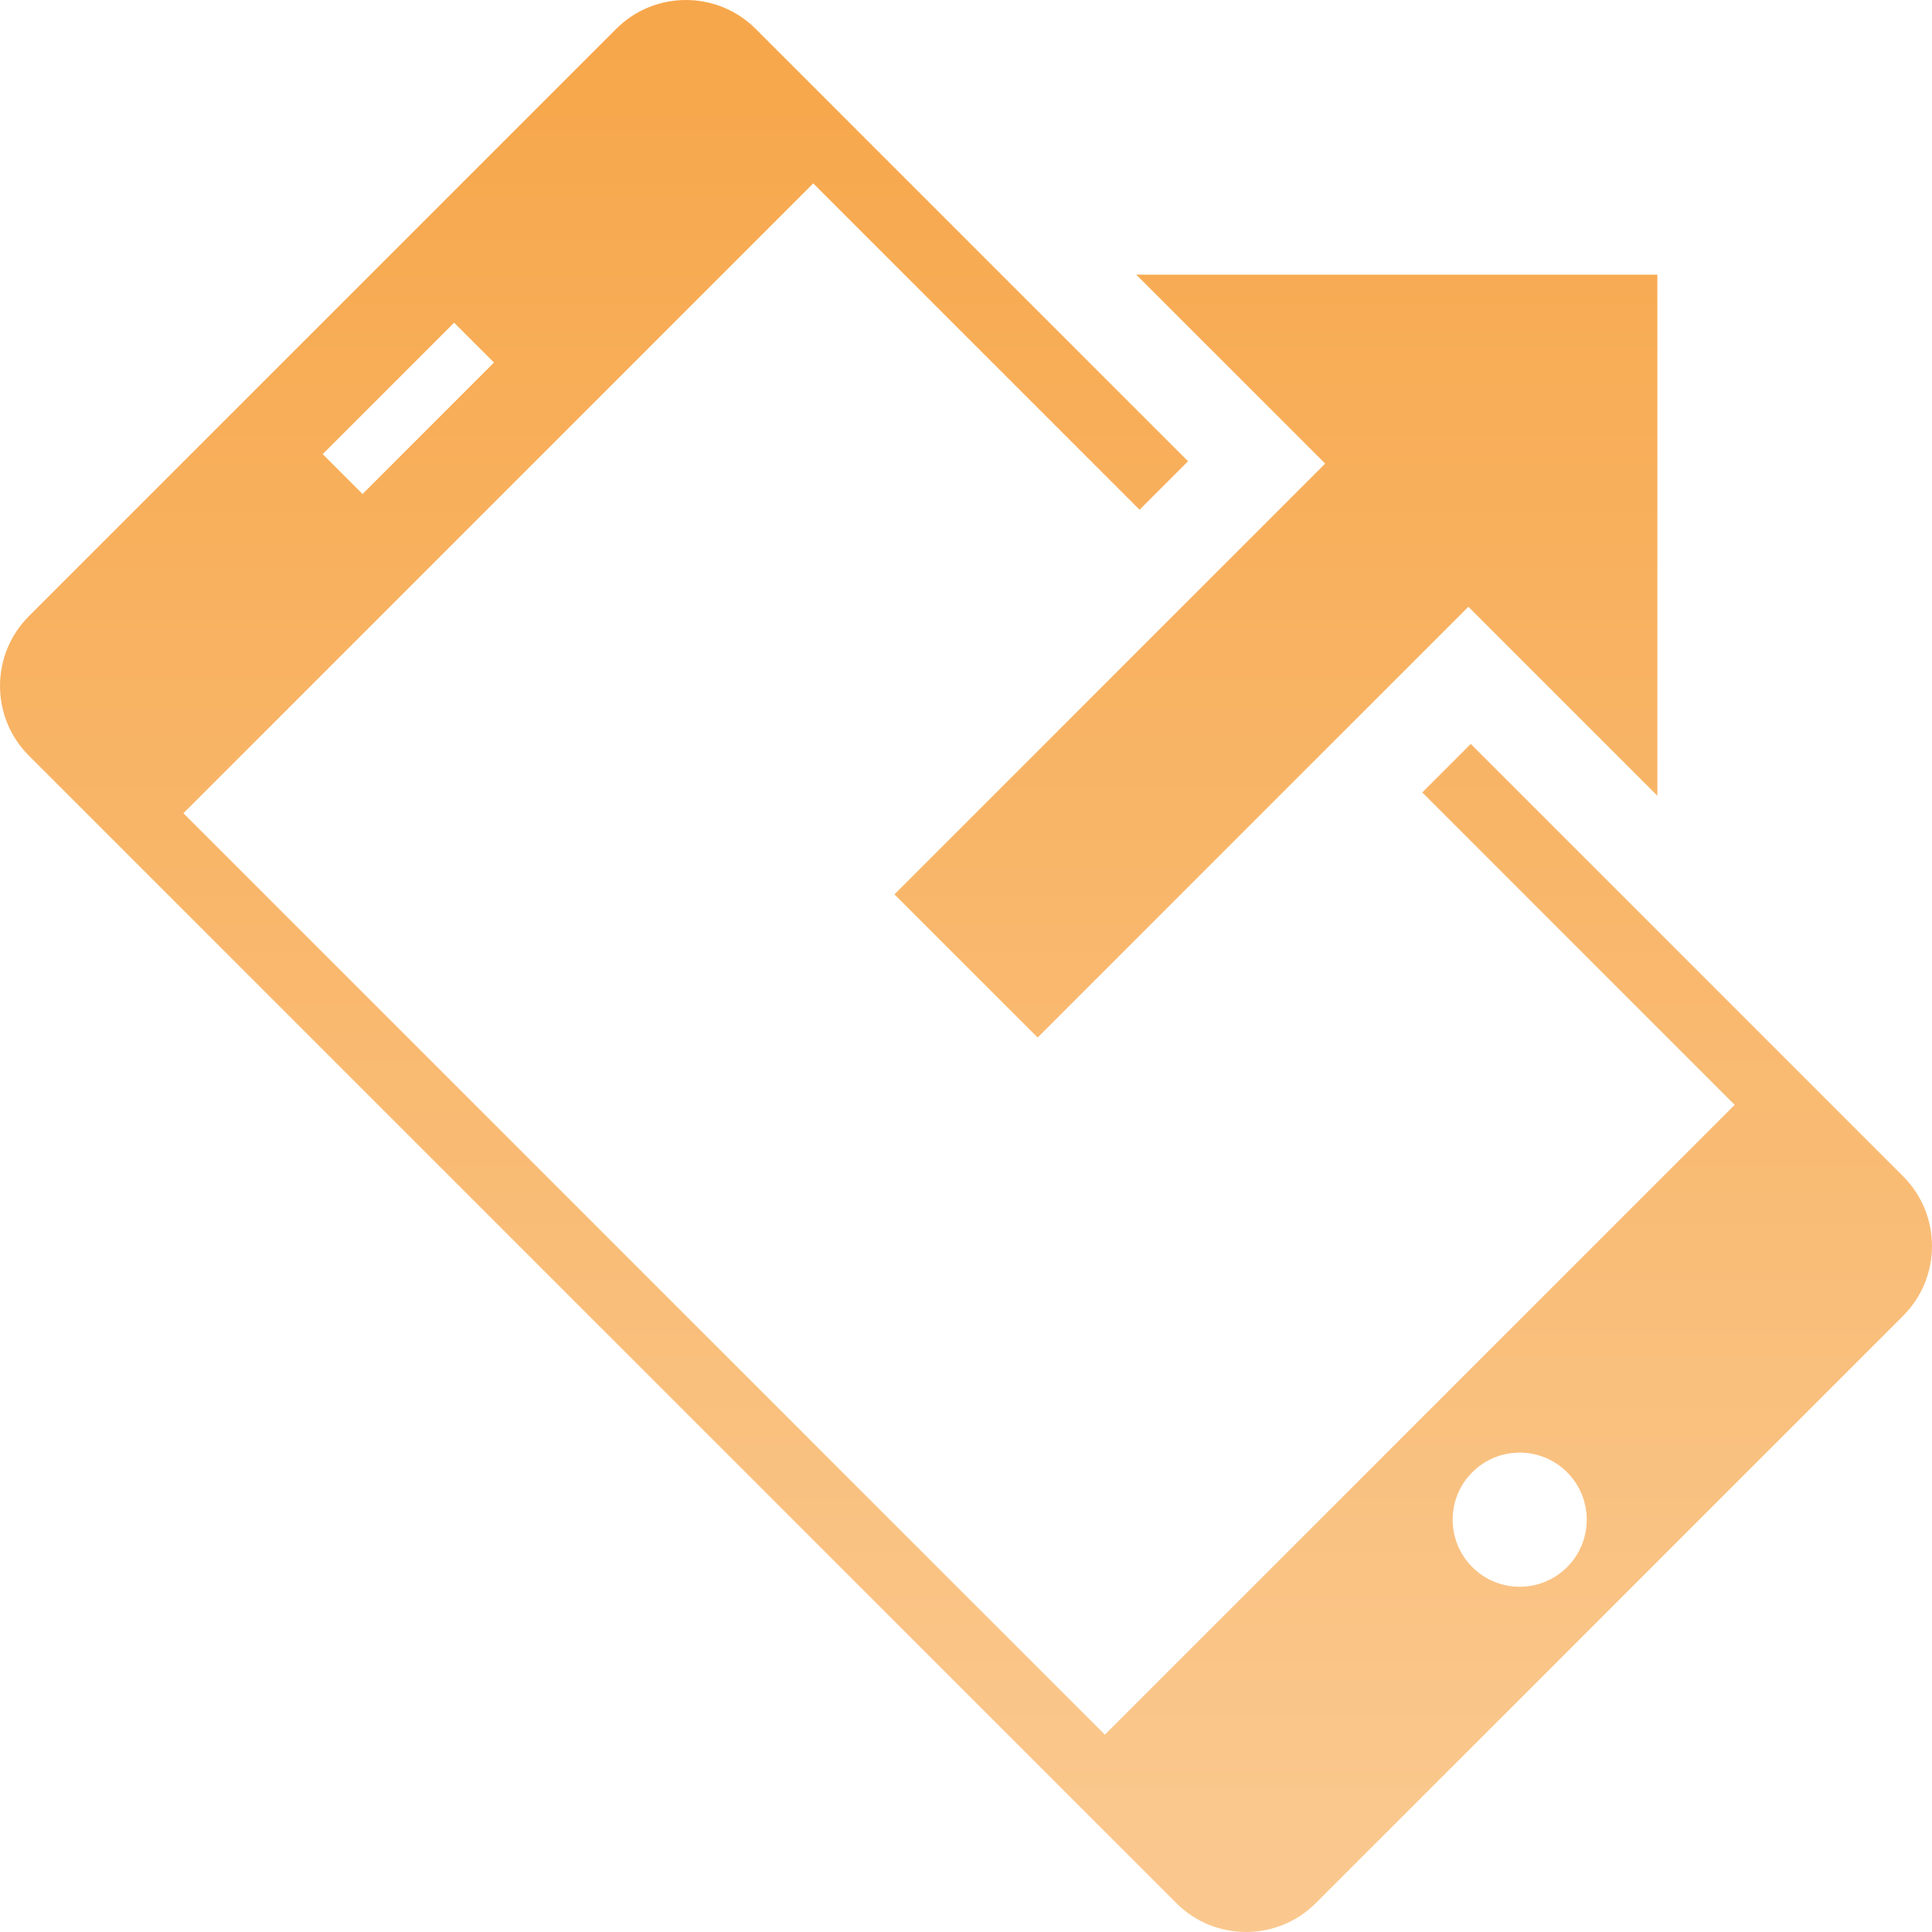 <?xml version="1.0" encoding="utf-8"?>
<!-- Generator: Adobe Illustrator 18.1.1, SVG Export Plug-In . SVG Version: 6.00 Build 0)  -->
<!DOCTYPE svg PUBLIC "-//W3C//DTD SVG 1.1//EN" "http://www.w3.org/Graphics/SVG/1.1/DTD/svg11.dtd">
<svg version="1.1" id="Layer_1" xmlns="http://www.w3.org/2000/svg" xmlns:xlink="http://www.w3.org/1999/xlink" x="0px" y="0px"
	 viewBox="0 0 54 54" enable-background="new 0 0 54 54" xml:space="preserve">
<g>
	<linearGradient id="SVGID_1_" gradientUnits="userSpaceOnUse" x1="27" y1="51.814" x2="27" y2="1.326">
		<stop  offset="0" style="stop-color:#FAC88E"/>
		<stop  offset="1" style="stop-color:#F7A74B"/>
	</linearGradient>
	<path fill="url(#SVGID_1_)" d="M53.192,32.878L41.108,20.794l-1.355,1.355l8.732,8.732L30.882,48.485L5.126,22.73L22.73,5.126
		l9.121,9.121l1.355-1.355L21.122,0.808c-1.077-1.077-2.823-1.077-3.9,0L0.808,17.222c-1.077,1.077-1.077,2.823,0,3.9l32.07,32.07
		c1.077,1.077,2.823,1.077,3.9,0l16.414-16.414C54.269,35.701,54.269,33.955,53.192,32.878z M9.019,12.693l3.674-3.674l1.114,1.114
		l-3.674,3.674L9.019,12.693z M43.801,43.801c-0.732,0.732-1.919,0.732-2.65,0s-0.732-1.919,0-2.651c0.732-0.732,1.919-0.732,2.65,0
		S44.533,43.069,43.801,43.801z"/>
	<g>
		<linearGradient id="SVGID_2_" gradientUnits="userSpaceOnUse" x1="39.041" y1="51.814" x2="39.041" y2="1.326">
			<stop  offset="0" style="stop-color:#FAC88E"/>
			<stop  offset="1" style="stop-color:#F7A74B"/>
		</linearGradient>
		<polygon fill="url(#SVGID_2_)" points="31.758,7.676 46.324,7.676 46.324,22.241 		"/>
		<linearGradient id="SVGID_3_" gradientUnits="userSpaceOnUse" x1="34.12" y1="51.814" x2="34.12" y2="1.326">
			<stop  offset="0" style="stop-color:#FAC88E"/>
			<stop  offset="1" style="stop-color:#F7A74B"/>
		</linearGradient>
		<polygon fill="url(#SVGID_3_)" points="29.002,28.999 25,24.998 39.238,10.76 43.239,14.762 		"/>
	</g>
</g>
</svg>
